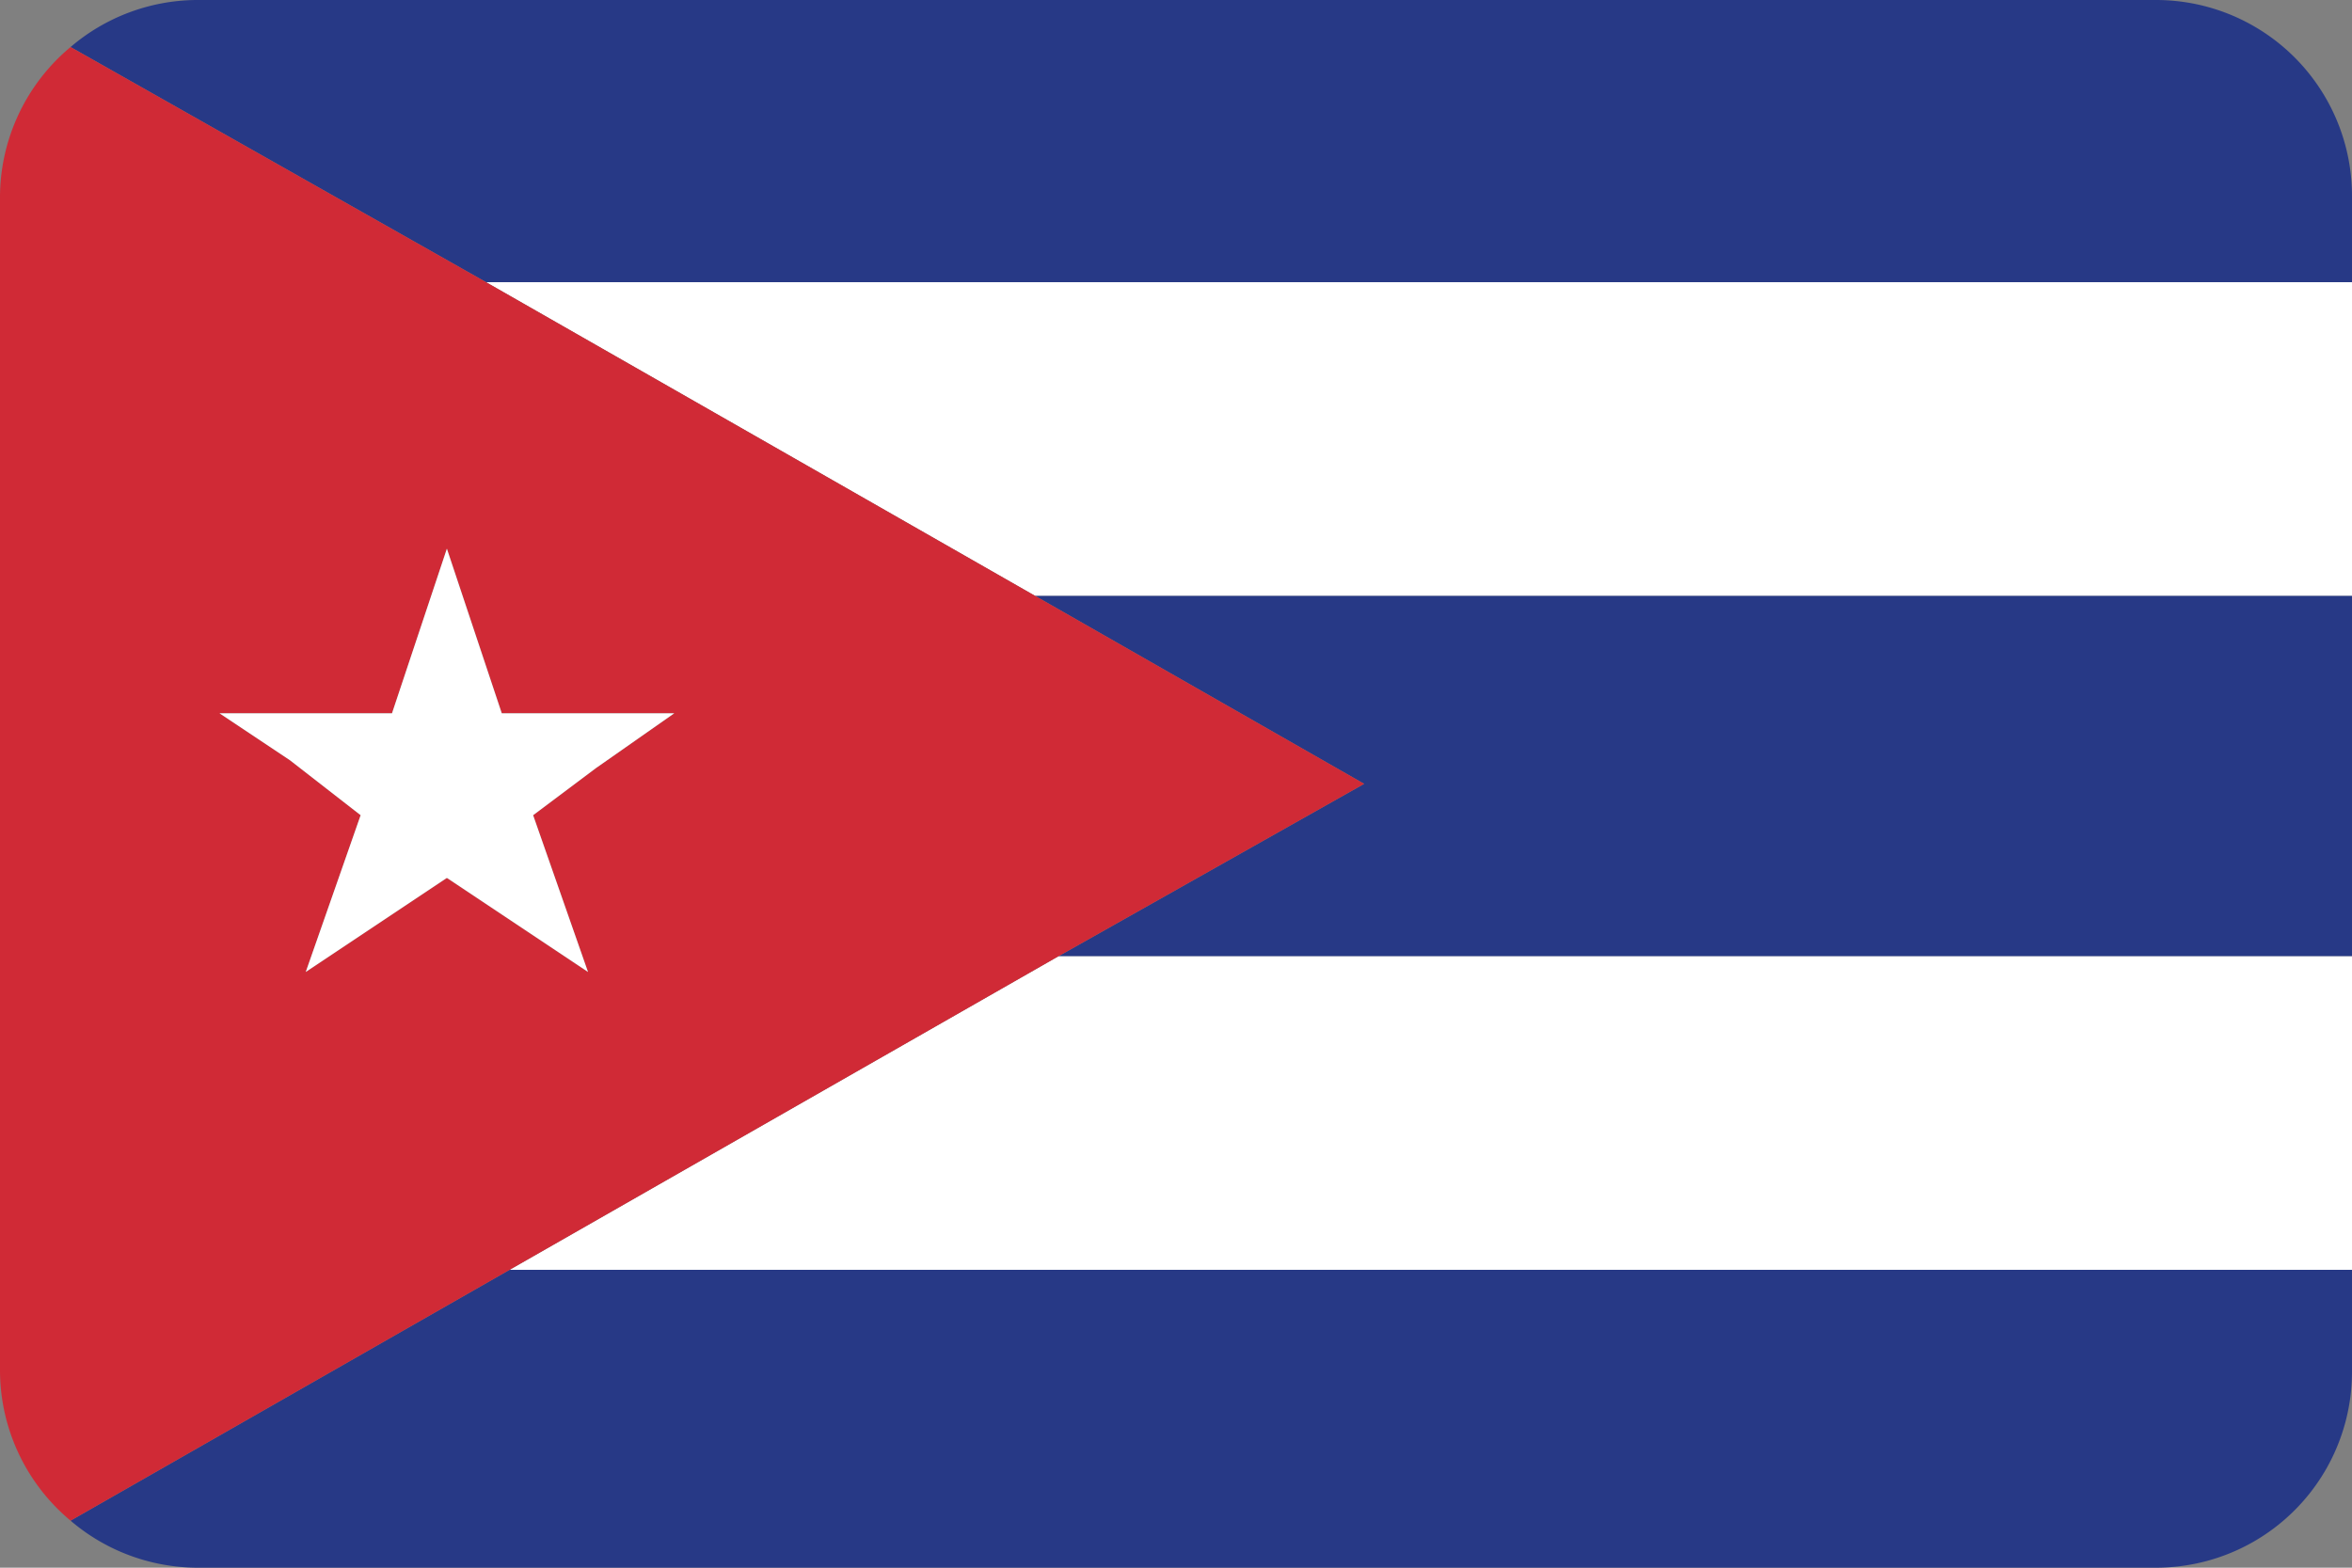 <svg id="Flags" xmlns="http://www.w3.org/2000/svg" viewBox="0 0 30 20"><rect x="0" y="0" width="30" height="20" fill="#808080" stroke="none"/><defs><style>.cls-1{fill:#273986;}.cls-2{fill:#fff;}.cls-3{fill:#d02a36;}</style></defs><title>Artboard 44</title><path class="cls-1" d="M.9,19.4a2.5,2.5,0,0,0,1.6.6h25A2.5,2.5,0,0,0,30,17.5V16.2H6.5Z"/><path class="cls-1" d="M27.5,0H2.5A2.5,2.5,0,0,0,.9.6l5.3,3H30V2.5A2.5,2.5,0,0,0,27.5,0Z"/><polygon class="cls-1" points="17.4 10 13.5 12.2 30 12.2 30 7.6 13.2 7.6 17.4 10"/><polygon class="cls-2" points="13.2 7.6 30 7.6 30 3.6 6.2 3.6 13.2 7.6"/><polygon class="cls-2" points="6.5 16.2 30 16.2 30 12.2 13.5 12.2 6.5 16.2"/><path class="cls-3" d="M13.2,7.6l-7-4L.9.6A2.5,2.5,0,0,0,0,2.5v15a2.5,2.5,0,0,0,.9,1.9l5.6-3.2,7-4L17.4,10ZM7.5,12.4,5.7,11.2,3.9,12.4l.7-2-.9-.7-.9-.6H5L5.7,7l.7,2.1H8.6l-1,.7-.8.6Z"/><polygon class="cls-2" points="8.6 9.1 6.4 9.1 5.7 7 5 9.1 2.8 9.1 3.7 9.7 4.6 10.4 3.9 12.4 5.7 11.2 7.5 12.4 6.8 10.4 7.6 9.8 8.6 9.1"/></svg>